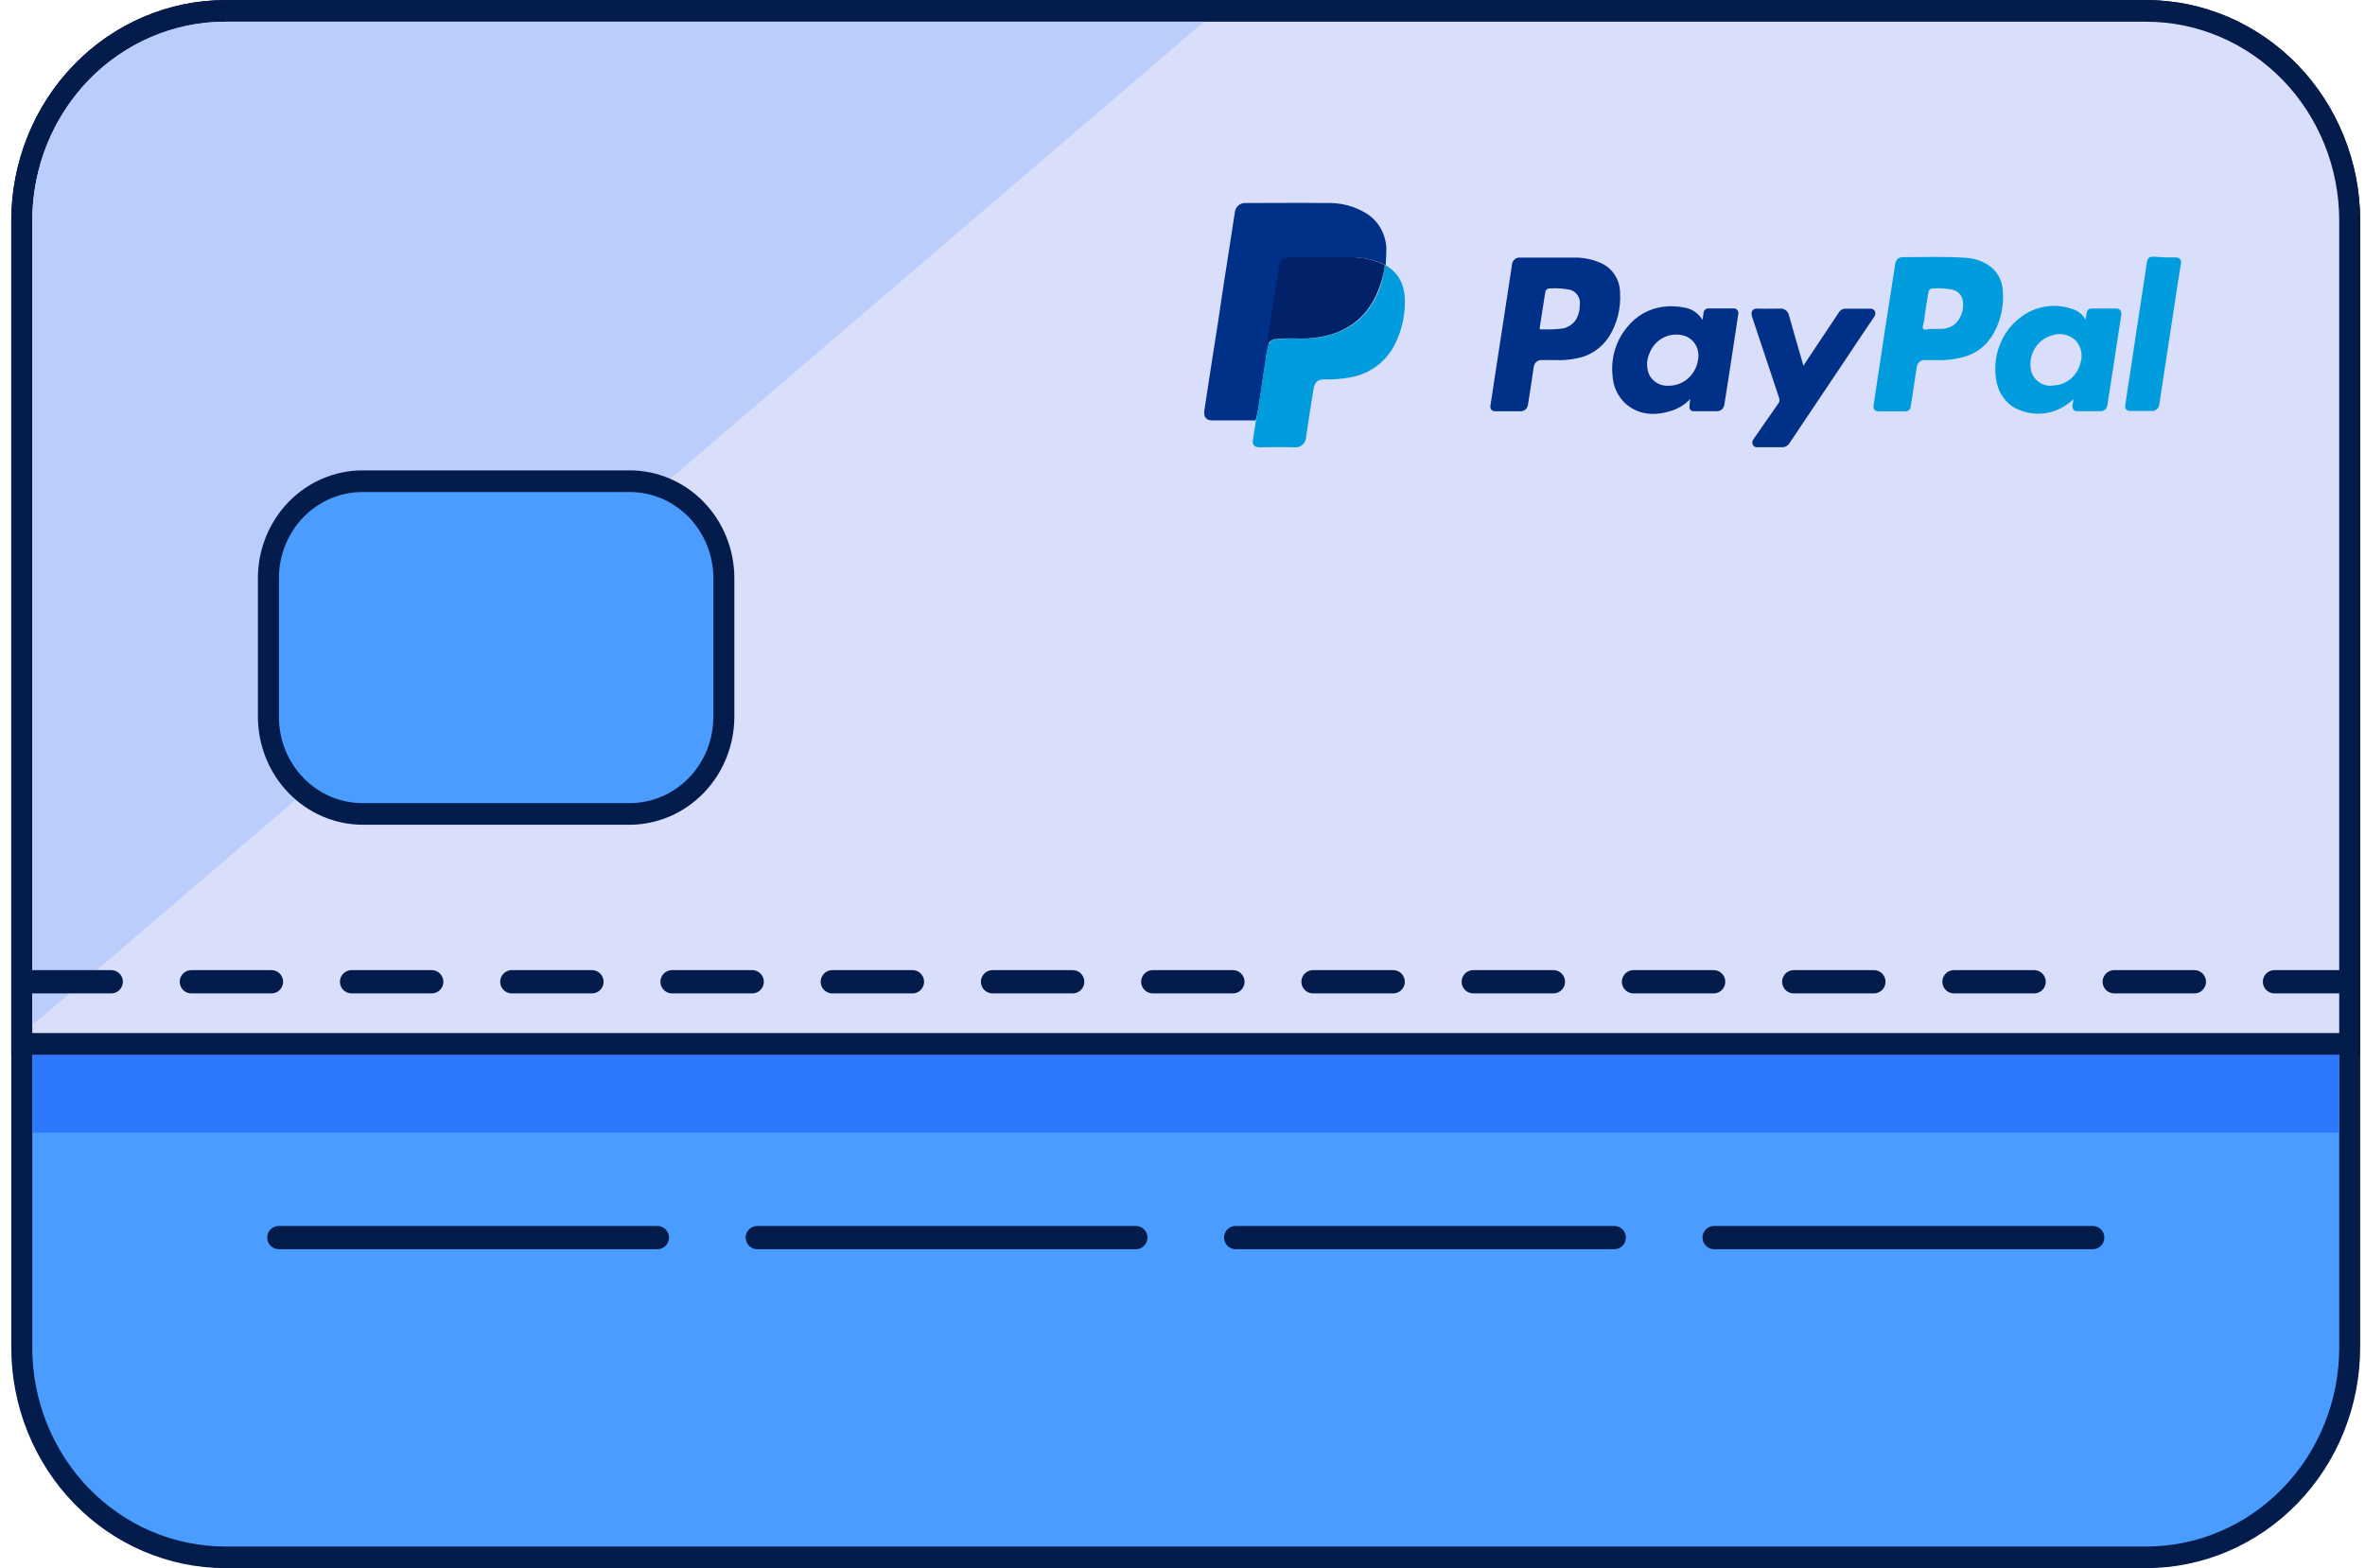 <svg width="98" height="65" viewBox="0 0 98 65" fill="none" xmlns="http://www.w3.org/2000/svg">
<path d="M88.935 0.451H9.334C4.677 0.451 0.902 4.343 0.902 9.144V55.856C0.902 60.657 4.677 64.549 9.334 64.549H88.935C93.592 64.549 97.367 60.657 97.367 55.856V9.144C97.367 4.343 93.592 0.451 88.935 0.451Z" fill="#4A9CFF"/>
<path d="M88.935 0.9C91.056 0.901 93.09 1.77 94.59 3.316C96.09 4.863 96.932 6.96 96.932 9.147V55.858C96.932 58.045 96.09 60.142 94.59 61.688C93.09 63.234 91.056 64.103 88.935 64.103H9.337C8.286 64.103 7.246 63.89 6.276 63.476C5.305 63.062 4.423 62.455 3.68 61.689C2.937 60.923 2.348 60.014 1.946 59.014C1.544 58.014 1.337 56.941 1.337 55.858V9.147C1.337 6.96 2.18 4.862 3.68 3.315C5.18 1.769 7.215 0.9 9.337 0.9H88.935ZM88.935 0.003H9.337C6.985 0.005 4.73 0.969 3.067 2.683C1.404 4.398 0.469 6.722 0.467 9.147V55.858C0.469 58.282 1.405 60.606 3.068 62.32C4.731 64.034 6.985 64.998 9.337 65H88.935C91.286 64.996 93.539 64.032 95.201 62.318C96.863 60.603 97.798 58.279 97.8 55.856V9.144C97.798 6.72 96.863 4.396 95.201 2.682C93.538 0.967 91.284 0.003 88.932 0L88.935 0.003Z" fill="#041C4C"/>
<path d="M9.338 0.9H88.935C91.056 0.9 93.091 1.769 94.59 3.315C96.09 4.861 96.933 6.958 96.933 9.144V46.949H1.338V9.147C1.337 8.064 1.544 6.991 1.946 5.991C2.348 4.99 2.937 4.081 3.68 3.315C4.423 2.549 5.305 1.941 6.276 1.527C7.247 1.113 8.287 0.9 9.338 0.9Z" fill="#2E79FB"/>
<path d="M0.902 43.267V9.147C0.905 6.839 1.797 4.628 3.381 2.997C4.965 1.367 7.112 0.451 9.35 0.451H88.948C91.183 0.455 93.326 1.373 94.907 3.003C96.487 4.633 97.377 6.842 97.38 9.147V43.267H0.902Z" fill="#D9DEFB"/>
<path d="M88.935 0.9C91.056 0.901 93.09 1.77 94.59 3.316C96.09 4.863 96.932 6.96 96.932 9.147V42.819H1.337V9.147C1.337 6.96 2.18 4.862 3.68 3.315C5.18 1.769 7.215 0.9 9.337 0.9H88.935ZM88.935 0.003H9.337C6.985 0.005 4.73 0.969 3.067 2.683C1.404 4.398 0.469 6.722 0.467 9.147V43.719H97.8V9.147C97.798 6.723 96.863 4.399 95.201 2.684C93.538 0.97 91.284 0.005 88.932 0.003H88.935Z" fill="#041C4C"/>
<path d="M49.89 0.9H9.338C7.216 0.9 5.181 1.769 3.681 3.315C2.181 4.862 1.338 6.96 1.338 9.147V42.494L49.89 0.9Z" fill="#BBCDFB"/>
<path d="M26.094 19.946H15.02C12.866 19.946 11.121 21.746 11.121 23.966V29.719C11.121 31.939 12.866 33.738 15.02 33.738H26.094C28.247 33.738 29.993 31.939 29.993 29.719V23.966C29.993 21.746 28.247 19.946 26.094 19.946Z" fill="#4A9CFF"/>
<path d="M26.096 20.394C27.015 20.394 27.895 20.77 28.545 21.44C29.195 22.11 29.559 23.018 29.559 23.965V29.718C29.559 30.665 29.195 31.573 28.545 32.243C27.895 32.913 27.015 33.289 26.096 33.289H15.021C14.103 33.289 13.222 32.913 12.572 32.243C11.923 31.573 11.558 30.665 11.558 29.718V23.965C11.557 23.496 11.647 23.032 11.821 22.598C11.995 22.165 12.25 21.771 12.571 21.439C12.893 21.108 13.275 20.845 13.695 20.665C14.116 20.486 14.566 20.394 15.021 20.394H26.096ZM26.096 19.497H15.021C13.872 19.498 12.77 19.969 11.957 20.806C11.145 21.644 10.688 22.78 10.687 23.965V29.718C10.692 30.902 11.15 32.035 11.962 32.872C12.774 33.709 13.873 34.181 15.021 34.186H26.096C27.244 34.181 28.343 33.709 29.155 32.872C29.967 32.035 30.425 30.902 30.43 29.718V23.965C30.429 22.78 29.972 21.644 29.16 20.806C28.347 19.969 27.245 19.498 26.096 19.497Z" fill="#041C4C"/>
<path d="M11.556 51.298H27.239" stroke="#041C4C" stroke-width="0.964" stroke-linecap="round" stroke-linejoin="round"/>
<path d="M31.381 51.298H47.066" stroke="#041C4C" stroke-width="0.964" stroke-linecap="round" stroke-linejoin="round"/>
<path d="M51.205 51.298H66.89" stroke="#041C4C" stroke-width="0.964" stroke-linecap="round" stroke-linejoin="round"/>
<path d="M71.031 51.298H86.716" stroke="#041C4C" stroke-width="0.964" stroke-linecap="round" stroke-linejoin="round"/>
<path d="M52.031 17.426C51.432 17.426 50.833 17.426 50.239 17.426C49.983 17.426 49.865 17.281 49.906 17.009C50.011 16.336 50.111 15.663 50.216 14.99C50.3 14.446 50.387 13.903 50.472 13.359C50.556 12.815 50.618 12.351 50.697 11.847C50.787 11.25 50.884 10.654 50.976 10.057C51.043 9.63 51.107 9.202 51.173 8.775C51.19 8.674 51.241 8.582 51.318 8.516C51.394 8.45 51.491 8.415 51.591 8.416C52.722 8.416 53.856 8.403 54.988 8.416C55.573 8.395 56.152 8.552 56.652 8.867C56.889 9.022 57.087 9.235 57.225 9.488C57.364 9.74 57.441 10.024 57.448 10.313C57.448 10.54 57.43 10.762 57.42 10.986L57.394 11.01C57.374 10.963 57.33 10.95 57.289 10.931C56.884 10.756 56.449 10.666 56.009 10.667C55.157 10.654 54.304 10.667 53.449 10.667C53.348 10.661 53.249 10.695 53.172 10.761C53.094 10.828 53.044 10.923 53.032 11.026C52.991 11.29 52.95 11.554 52.912 11.802C52.799 12.533 52.686 13.261 52.579 13.995C52.579 14.077 52.51 14.166 52.579 14.259C52.518 14.453 52.479 14.653 52.461 14.855C52.405 15.201 52.356 15.547 52.302 15.893C52.259 16.183 52.22 16.473 52.169 16.761C52.14 16.986 52.093 17.208 52.031 17.426Z" fill="#003087"/>
<path d="M64.43 14.924H63.88C63.798 14.921 63.718 14.951 63.657 15.007C63.596 15.064 63.558 15.143 63.552 15.227C63.475 15.755 63.396 16.273 63.314 16.782C63.304 16.857 63.266 16.926 63.209 16.975C63.151 17.024 63.079 17.049 63.005 17.046H61.96C61.929 17.049 61.898 17.045 61.869 17.033C61.84 17.021 61.815 17.002 61.795 16.977C61.776 16.953 61.763 16.923 61.757 16.892C61.751 16.86 61.753 16.828 61.763 16.797C61.858 16.177 61.95 15.557 62.044 14.95C62.139 14.343 62.224 13.784 62.313 13.203C62.403 12.622 62.5 11.989 62.592 11.382C62.613 11.253 62.633 11.118 62.651 10.992C62.652 10.946 62.662 10.901 62.681 10.86C62.7 10.818 62.727 10.781 62.76 10.752C62.794 10.722 62.834 10.7 62.876 10.687C62.919 10.674 62.963 10.671 63.007 10.678C63.739 10.678 64.471 10.678 65.204 10.678C65.603 10.666 65.999 10.748 66.363 10.915C66.591 11.021 66.785 11.192 66.921 11.408C67.057 11.624 67.13 11.877 67.131 12.134C67.171 12.771 67.014 13.403 66.683 13.942C66.531 14.178 66.335 14.381 66.105 14.537C65.875 14.694 65.618 14.801 65.347 14.852C65.046 14.915 64.738 14.94 64.43 14.924ZM64.123 13.654C64.283 13.66 64.443 13.652 64.602 13.631C64.744 13.63 64.883 13.594 65.008 13.524C65.132 13.454 65.238 13.354 65.316 13.232C65.417 13.05 65.468 12.843 65.465 12.633C65.484 12.488 65.448 12.341 65.364 12.223C65.279 12.106 65.154 12.026 65.014 12.002C64.747 11.953 64.476 11.938 64.205 11.957C64.163 11.956 64.121 11.972 64.089 12.001C64.057 12.029 64.036 12.069 64.031 12.113L63.801 13.594C63.801 13.646 63.816 13.654 63.86 13.654C63.903 13.654 64.008 13.654 64.123 13.654Z" fill="#003087"/>
<path d="M80.305 14.927H79.793C79.747 14.921 79.701 14.924 79.656 14.938C79.612 14.951 79.571 14.974 79.536 15.005C79.501 15.036 79.472 15.074 79.452 15.117C79.432 15.16 79.421 15.206 79.419 15.254C79.34 15.782 79.261 16.31 79.179 16.837C79.178 16.867 79.171 16.897 79.159 16.924C79.146 16.951 79.129 16.975 79.107 16.995C79.085 17.015 79.059 17.03 79.032 17.039C79.004 17.048 78.975 17.052 78.946 17.049H77.832C77.684 17.049 77.612 16.951 77.638 16.785C77.793 15.759 77.948 14.732 78.104 13.705C78.245 12.79 78.388 11.874 78.531 10.958C78.533 10.915 78.543 10.873 78.561 10.834C78.579 10.796 78.604 10.761 78.636 10.733C78.667 10.705 78.704 10.684 78.744 10.671C78.783 10.659 78.825 10.655 78.867 10.659C79.722 10.659 80.579 10.628 81.427 10.683C81.751 10.697 82.067 10.792 82.348 10.96C82.534 11.07 82.691 11.227 82.803 11.415C82.915 11.604 82.98 11.819 82.991 12.04C83.044 12.659 82.911 13.279 82.612 13.818C82.471 14.072 82.279 14.293 82.05 14.465C81.82 14.637 81.558 14.758 81.281 14.819C80.962 14.899 80.633 14.936 80.305 14.927ZM79.975 13.634C80.136 13.634 80.295 13.634 80.454 13.634C80.626 13.628 80.794 13.579 80.943 13.489C81.089 13.374 81.203 13.221 81.272 13.045C81.342 12.87 81.364 12.678 81.337 12.491C81.324 12.376 81.277 12.268 81.201 12.181C81.126 12.095 81.027 12.036 80.917 12.011C80.639 11.951 80.355 11.933 80.072 11.958C80.029 11.959 79.989 11.977 79.958 12.008C79.927 12.038 79.908 12.08 79.906 12.124C79.842 12.533 79.775 12.942 79.719 13.351C79.704 13.446 79.637 13.565 79.698 13.631C79.76 13.697 79.88 13.642 79.975 13.634Z" fill="#009CDD"/>
<path d="M57.384 11.015L57.41 10.992C58.07 11.366 58.252 11.984 58.211 12.704C58.186 13.235 58.054 13.755 57.822 14.23C57.643 14.599 57.381 14.92 57.059 15.165C56.736 15.409 56.361 15.572 55.966 15.639C55.62 15.706 55.268 15.734 54.916 15.723C54.599 15.723 54.476 15.829 54.425 16.148C54.32 16.805 54.215 17.468 54.12 18.122C54.118 18.182 54.104 18.24 54.079 18.293C54.054 18.347 54.019 18.394 53.975 18.433C53.932 18.472 53.881 18.502 53.827 18.52C53.772 18.538 53.714 18.545 53.657 18.539C53.165 18.524 52.671 18.539 52.18 18.539C51.965 18.539 51.878 18.429 51.924 18.209C51.965 17.946 52.003 17.682 52.042 17.431C52.097 17.211 52.137 16.987 52.159 16.761C52.211 16.473 52.249 16.183 52.292 15.892C52.346 15.547 52.395 15.201 52.451 14.855C52.469 14.653 52.508 14.453 52.569 14.259C52.602 14.205 52.646 14.16 52.698 14.125C52.749 14.091 52.808 14.068 52.868 14.058C53.218 14.03 53.57 14.024 53.921 14.04C54.291 14.043 54.659 14 55.019 13.911C55.578 13.784 56.09 13.495 56.493 13.077C56.784 12.765 57.009 12.395 57.154 11.989C57.273 11.677 57.35 11.349 57.384 11.015Z" fill="#009CDD"/>
<path d="M70.548 13.264C70.564 13.153 70.576 13.082 70.587 13C70.586 12.97 70.591 12.94 70.602 12.912C70.613 12.885 70.63 12.86 70.652 12.839C70.673 12.819 70.698 12.803 70.726 12.794C70.754 12.784 70.783 12.781 70.812 12.784H71.82C71.852 12.78 71.883 12.784 71.912 12.796C71.941 12.808 71.967 12.827 71.988 12.851C72.008 12.876 72.023 12.905 72.03 12.936C72.037 12.968 72.036 13.001 72.028 13.032C71.982 13.359 71.928 13.686 71.879 14.014C71.8 14.528 71.723 15.04 71.644 15.555C71.58 15.964 71.518 16.37 71.452 16.779C71.442 16.853 71.406 16.921 71.351 16.97C71.295 17.018 71.225 17.045 71.152 17.043H70.192C70.166 17.047 70.14 17.045 70.115 17.036C70.09 17.027 70.068 17.012 70.05 16.992C70.031 16.973 70.018 16.949 70.011 16.923C70.004 16.897 70.003 16.869 70.008 16.843C70.008 16.748 70.026 16.655 70.036 16.542C69.828 16.759 69.573 16.922 69.291 17.017C68.618 17.233 67.96 17.233 67.384 16.753C67.216 16.604 67.079 16.421 66.982 16.215C66.885 16.01 66.829 15.786 66.818 15.557C66.782 15.196 66.818 14.83 66.925 14.484C67.032 14.137 67.208 13.817 67.44 13.544C67.809 13.088 68.331 12.793 68.902 12.718C69.199 12.677 69.501 12.688 69.795 12.749C69.95 12.773 70.097 12.832 70.227 12.92C70.357 13.009 70.467 13.127 70.548 13.264ZM69.115 15.988C69.422 15.998 69.722 15.888 69.955 15.68C70.188 15.472 70.335 15.181 70.369 14.866C70.399 14.671 70.363 14.472 70.267 14.302C70.171 14.131 70.021 14.001 69.841 13.932C69.548 13.829 69.227 13.847 68.947 13.984C68.667 14.121 68.45 14.366 68.341 14.665C68.281 14.802 68.25 14.951 68.25 15.101C68.25 15.251 68.281 15.399 68.341 15.536C68.416 15.681 68.53 15.801 68.67 15.881C68.809 15.961 68.968 15.998 69.127 15.988H69.115Z" fill="#003087"/>
<path d="M86.42 13.248C86.438 13.155 86.448 13.095 86.456 13.034C86.487 12.831 86.533 12.786 86.727 12.786H87.662C87.854 12.786 87.918 12.873 87.9 13.063L87.531 15.462C87.465 15.9 87.398 16.341 87.326 16.782C87.32 16.857 87.285 16.926 87.23 16.975C87.174 17.025 87.103 17.05 87.029 17.045C86.71 17.045 86.389 17.045 86.07 17.045C85.939 17.045 85.877 16.969 85.88 16.832C85.88 16.787 85.88 16.742 85.898 16.7C85.916 16.657 85.898 16.61 85.913 16.547C85.579 16.875 85.15 17.081 84.692 17.134C84.233 17.187 83.77 17.083 83.374 16.84C83.194 16.709 83.042 16.541 82.928 16.346C82.814 16.152 82.741 15.935 82.713 15.71C82.627 15.166 82.707 14.608 82.944 14.114C83.18 13.62 83.561 13.215 84.032 12.955C84.326 12.796 84.65 12.704 84.982 12.684C85.314 12.664 85.646 12.717 85.957 12.839C86.153 12.915 86.317 13.06 86.42 13.248ZM85.03 15.979C85.3 15.984 85.564 15.895 85.778 15.725C85.992 15.555 86.143 15.315 86.208 15.045C86.262 14.885 86.272 14.712 86.236 14.546C86.2 14.38 86.119 14.229 86.003 14.108C85.873 13.985 85.712 13.901 85.539 13.865C85.366 13.83 85.186 13.843 85.02 13.905C84.724 13.988 84.47 14.185 84.311 14.455C84.151 14.725 84.097 15.047 84.16 15.356C84.21 15.55 84.324 15.72 84.484 15.835C84.643 15.951 84.836 16.004 85.03 15.987V15.979Z" fill="#009CDD"/>
<path d="M74.732 15.153C74.88 14.927 75.026 14.707 75.172 14.489L76.196 12.953C76.225 12.903 76.266 12.863 76.315 12.835C76.364 12.807 76.419 12.793 76.475 12.794C76.818 12.794 77.164 12.794 77.499 12.794C77.537 12.79 77.575 12.798 77.609 12.816C77.643 12.834 77.67 12.863 77.689 12.897C77.706 12.934 77.712 12.976 77.708 13.017C77.703 13.058 77.688 13.097 77.663 13.129C77.233 13.764 76.806 14.401 76.383 15.04L74.156 18.363C74.122 18.419 74.075 18.464 74.019 18.495C73.963 18.525 73.899 18.54 73.836 18.537C73.5 18.537 73.162 18.537 72.827 18.537C72.788 18.543 72.747 18.537 72.712 18.517C72.676 18.498 72.648 18.468 72.63 18.431C72.614 18.394 72.608 18.352 72.614 18.311C72.62 18.271 72.637 18.233 72.663 18.202C73.004 17.711 73.339 17.217 73.687 16.729C73.714 16.697 73.731 16.657 73.737 16.615C73.743 16.573 73.737 16.53 73.721 16.491C73.347 15.375 72.981 14.256 72.604 13.137C72.52 12.886 72.648 12.781 72.842 12.791C73.144 12.805 73.449 12.791 73.754 12.791C73.844 12.782 73.935 12.808 74.006 12.866C74.078 12.924 74.125 13.008 74.138 13.1C74.327 13.773 74.524 14.449 74.719 15.122C74.704 15.13 74.711 15.135 74.732 15.153Z" fill="#003087"/>
<path d="M89.682 10.67H90.148C90.322 10.67 90.404 10.768 90.37 10.934C90.248 11.726 90.114 12.533 89.999 13.333C89.851 14.304 89.703 15.271 89.556 16.236C89.531 16.407 89.508 16.579 89.48 16.748C89.477 16.789 89.466 16.829 89.448 16.866C89.429 16.904 89.404 16.936 89.373 16.963C89.342 16.99 89.307 17.01 89.268 17.023C89.23 17.035 89.189 17.039 89.149 17.035C88.857 17.035 88.566 17.035 88.274 17.035C88.118 17.035 88.043 16.951 88.066 16.79C88.13 16.339 88.202 15.89 88.271 15.439L88.548 13.591L88.87 11.498C88.901 11.301 88.929 11.103 88.957 10.902C88.985 10.701 89.047 10.638 89.249 10.638L89.682 10.67Z" fill="#009CDD"/>
<path d="M57.385 11.015C57.342 11.349 57.256 11.675 57.129 11.984C56.983 12.389 56.759 12.76 56.468 13.071C56.065 13.489 55.553 13.779 54.994 13.905C54.634 13.994 54.265 14.038 53.895 14.035C53.545 14.018 53.193 14.024 52.843 14.053C52.782 14.063 52.724 14.085 52.673 14.12C52.621 14.155 52.577 14.2 52.544 14.254C52.48 14.166 52.544 14.077 52.544 13.99C52.651 13.256 52.764 12.528 52.877 11.797C52.915 11.533 52.956 11.269 52.997 11.021C53.009 10.917 53.059 10.823 53.137 10.756C53.214 10.689 53.313 10.656 53.414 10.662C54.267 10.662 55.119 10.662 55.974 10.662C56.414 10.661 56.849 10.751 57.254 10.926C57.321 10.955 57.364 10.968 57.385 11.015Z" fill="#012169"/>
<path d="M1.289 40.694H97.288" stroke="#041C4C" stroke-width="0.964" stroke-linecap="round" stroke-linejoin="round" stroke-dasharray="3.32 3.32"/>
</svg>
